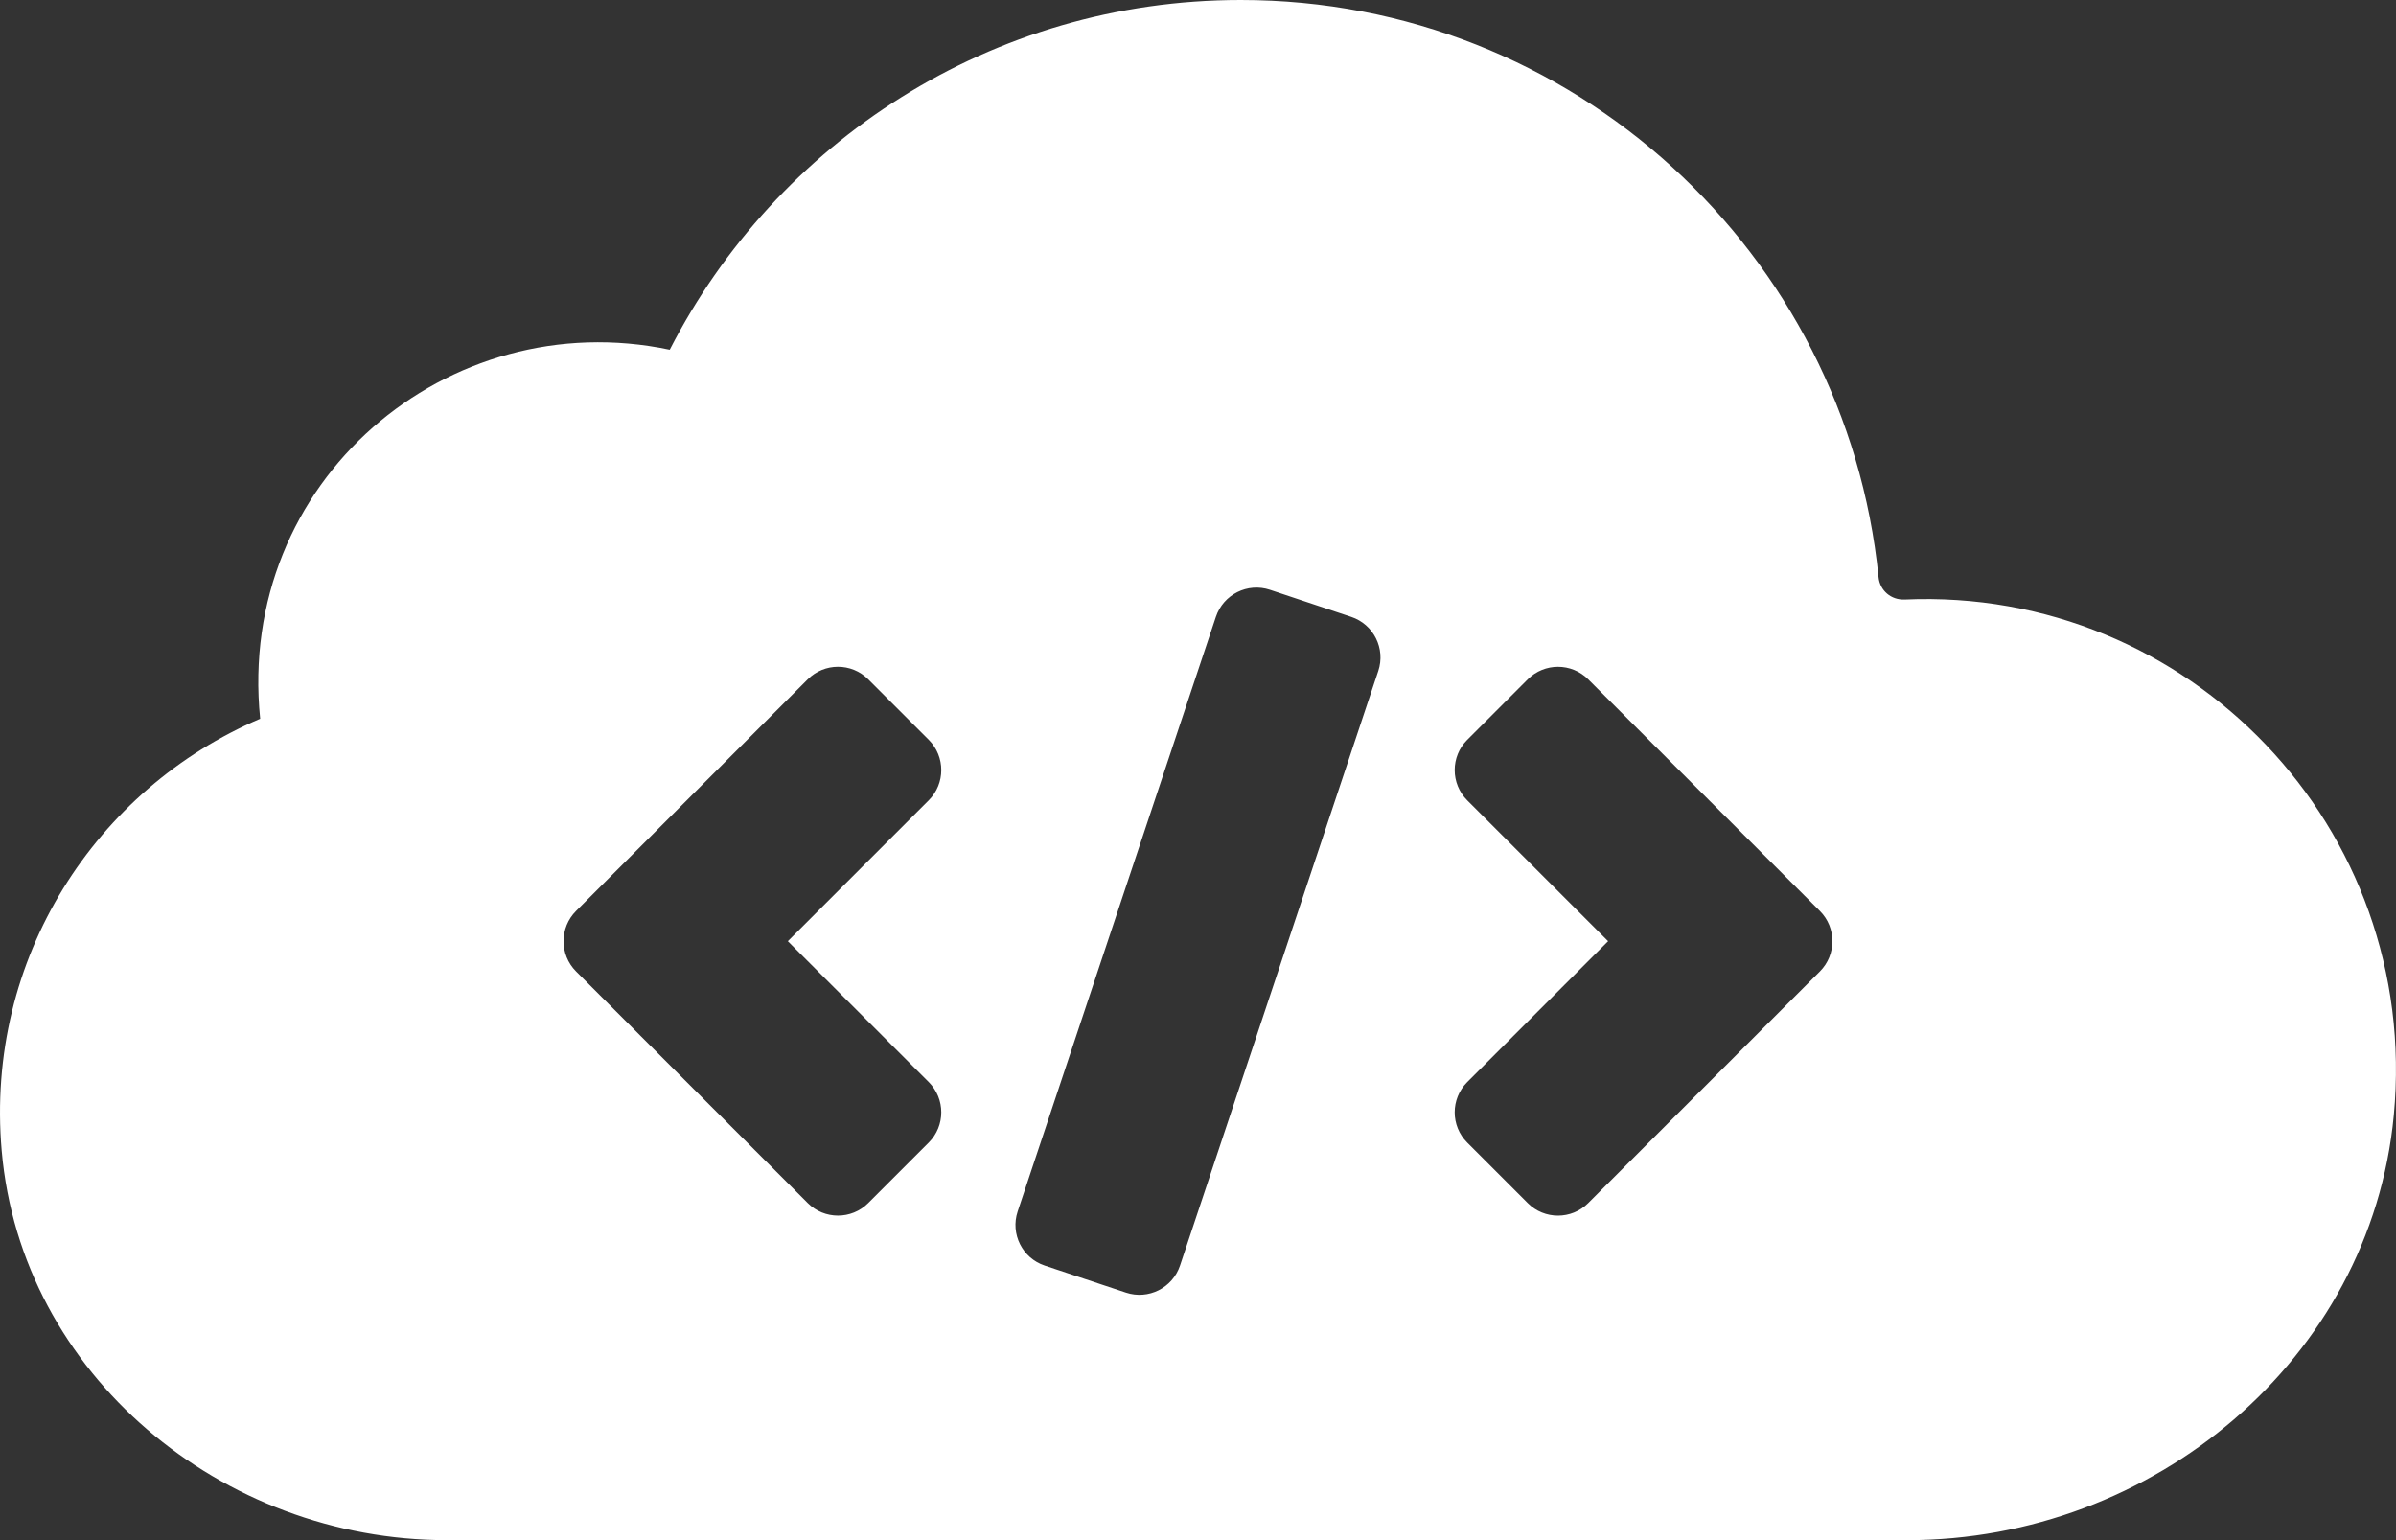<svg width="84" height="54" viewBox="0 0 84 54" fill="none" xmlns="http://www.w3.org/2000/svg">
<rect x="0" y="0" width="84" height="54" fill="#333333" stroke="none"/>
<path d="M66.774 21.021C66.301 21.042 65.906 20.708 65.859 20.236C64.721 8.876 55.159 0 43.499 0C34.763 0 27.207 4.988 23.48 12.263C15.714 10.628 8.277 16.848 9.121 25.201C3.375 27.652 -0.531 33.581 0.059 40.346C0.743 48.202 7.778 54 15.663 54H66.868C75.477 54 83.113 47.675 83.923 39.104C84.876 29.018 76.734 20.578 66.774 21.021ZM32.56 37.939C33.146 38.525 33.146 39.475 32.56 40.06L30.439 42.181C29.853 42.767 28.903 42.767 28.318 42.181L20.197 34.06C19.611 33.474 19.611 32.524 20.197 31.939L28.318 23.818C28.904 23.232 29.854 23.232 30.439 23.818L32.56 25.939C33.146 26.525 33.146 27.475 32.56 28.06L27.62 33L32.56 37.939ZM48.32 23.526L41.37 44.372C41.108 45.158 40.259 45.583 39.473 45.321L36.627 44.373C35.841 44.111 35.416 43.262 35.678 42.475L42.627 21.628C42.889 20.842 43.739 20.417 44.525 20.68L47.372 21.629C48.157 21.891 48.582 22.74 48.32 23.526ZM63.802 34.061L55.681 42.182C55.095 42.768 54.145 42.768 53.56 42.182L51.439 40.061C50.853 39.475 50.853 38.525 51.439 37.94L56.378 33L51.439 28.061C50.853 27.475 50.853 26.525 51.439 25.94L53.56 23.819C54.146 23.233 55.096 23.233 55.681 23.819L63.802 31.94C64.387 32.525 64.387 33.475 63.802 34.061Z" fill="white"/>
</svg>
